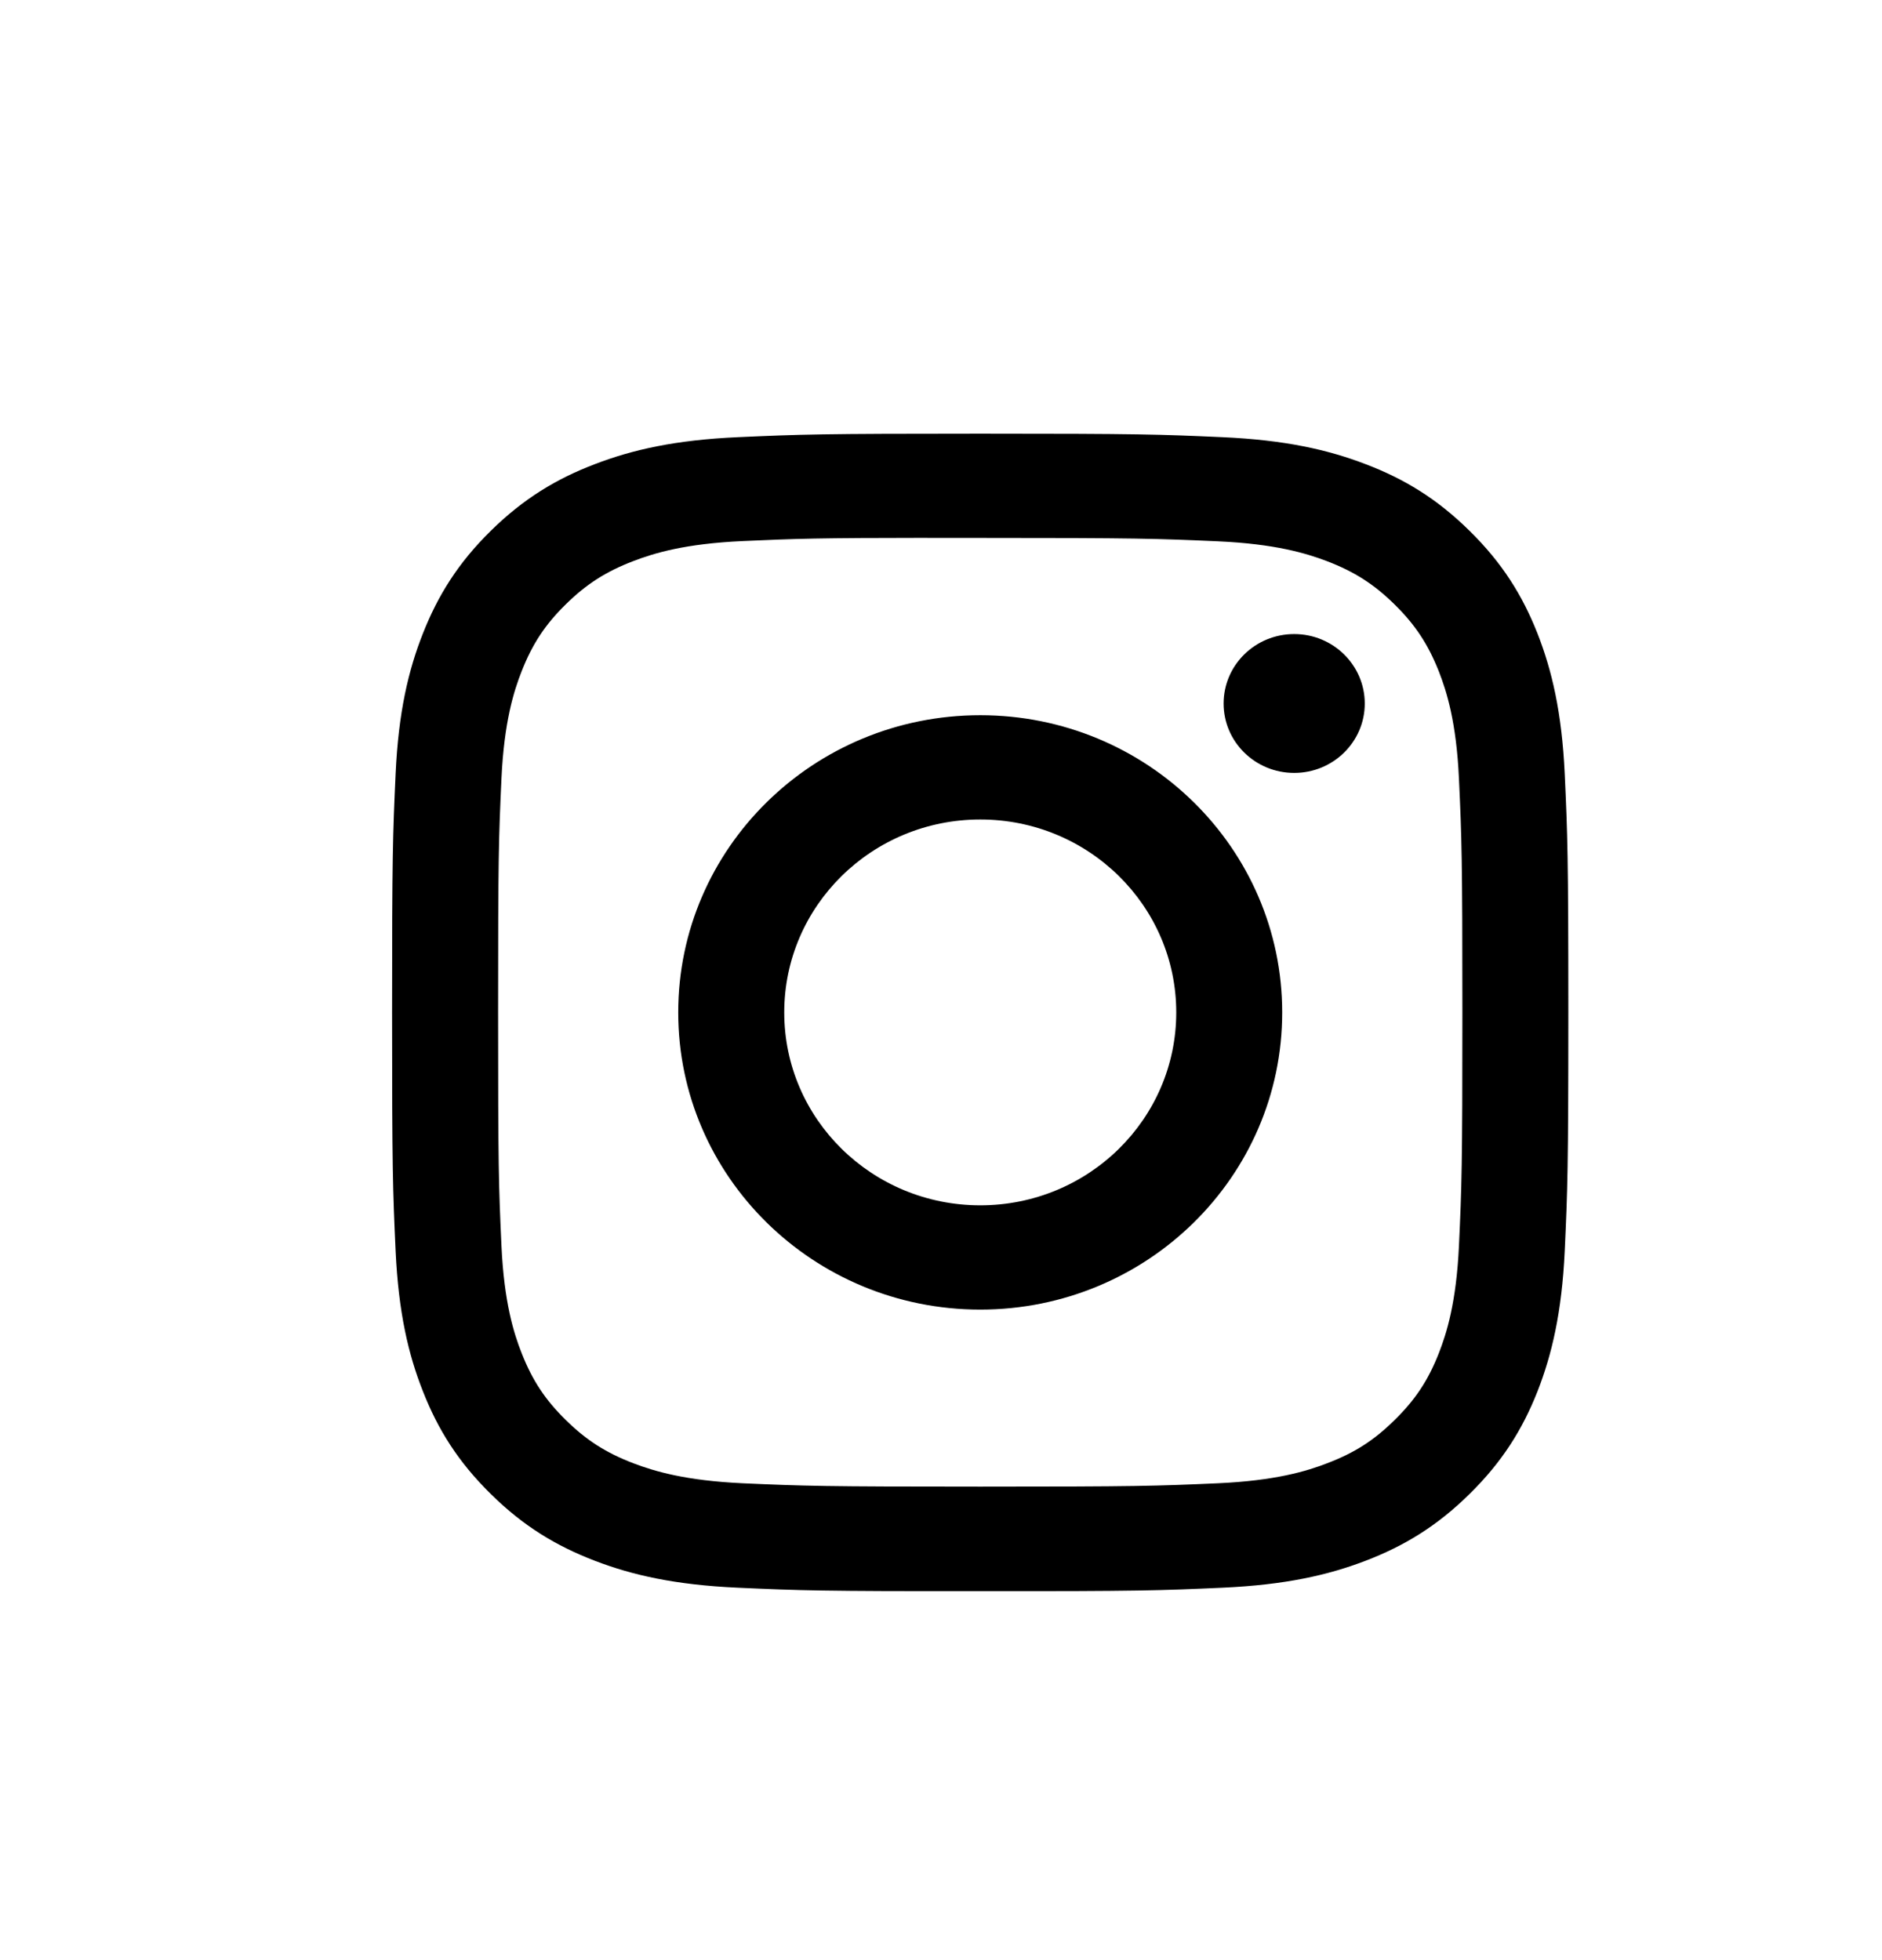 <svg width="24" height="25" viewBox="0 0 24 25" fill="none" xmlns="http://www.w3.org/2000/svg">
<g clip-path="url(#clip0_545_1952)">
<path d="M12.501 5.531C10.464 5.531 10.208 5.54 9.408 5.576C8.61 5.612 8.065 5.736 7.588 5.919C7.094 6.107 6.676 6.36 6.259 6.77C5.842 7.18 5.586 7.592 5.394 8.077C5.208 8.547 5.081 9.084 5.045 9.869C5.009 10.656 5 10.908 5 12.913C5 14.918 5.009 15.168 5.045 15.956C5.082 16.742 5.208 17.278 5.394 17.747C5.585 18.233 5.842 18.645 6.259 19.055C6.675 19.466 7.094 19.718 7.587 19.907C8.064 20.09 8.609 20.214 9.407 20.25C10.207 20.286 10.463 20.295 12.499 20.295C14.537 20.295 14.791 20.286 15.591 20.25C16.39 20.214 16.935 20.09 17.413 19.907C17.906 19.718 18.323 19.466 18.74 19.055C19.157 18.645 19.414 18.233 19.606 17.748C19.79 17.278 19.917 16.741 19.954 15.956C19.99 15.169 20 14.918 20 12.913C20 10.908 19.99 10.657 19.954 9.869C19.917 9.083 19.79 8.547 19.606 8.078C19.414 7.592 19.157 7.18 18.74 6.77C18.323 6.359 17.906 6.107 17.412 5.919C16.934 5.736 16.389 5.612 15.59 5.576C14.79 5.54 14.536 5.531 12.498 5.531H12.501ZM11.828 6.861C12.027 6.861 12.25 6.861 12.501 6.861C14.503 6.861 14.74 6.869 15.531 6.904C16.262 6.937 16.659 7.057 16.924 7.158C17.273 7.292 17.523 7.452 17.785 7.71C18.048 7.969 18.21 8.215 18.347 8.559C18.449 8.819 18.572 9.21 18.605 9.929C18.641 10.707 18.649 10.941 18.649 12.911C18.649 14.881 18.641 15.115 18.605 15.893C18.571 16.613 18.449 17.003 18.347 17.263C18.211 17.608 18.048 17.853 17.785 18.111C17.523 18.37 17.274 18.53 16.924 18.663C16.66 18.765 16.262 18.885 15.531 18.918C14.74 18.953 14.503 18.961 12.501 18.961C10.498 18.961 10.261 18.953 9.47 18.918C8.739 18.884 8.342 18.764 8.077 18.663C7.727 18.529 7.477 18.369 7.215 18.111C6.952 17.853 6.79 17.607 6.654 17.263C6.551 17.003 6.429 16.612 6.395 15.893C6.359 15.114 6.352 14.881 6.352 12.909C6.352 10.938 6.359 10.706 6.395 9.927C6.429 9.208 6.551 8.817 6.654 8.557C6.79 8.212 6.952 7.966 7.215 7.708C7.477 7.45 7.727 7.29 8.077 7.156C8.342 7.054 8.739 6.934 9.47 6.901C10.162 6.87 10.43 6.861 11.828 6.86V6.861ZM16.504 8.087C16.007 8.087 15.604 8.483 15.604 8.973C15.604 9.462 16.007 9.858 16.504 9.858C17.001 9.858 17.404 9.462 17.404 8.973C17.404 8.484 17.001 8.087 16.504 8.087V8.087ZM12.501 9.122C10.373 9.122 8.649 10.819 8.649 12.913C8.649 15.006 10.373 16.703 12.501 16.703C14.627 16.703 16.351 15.006 16.351 12.913C16.351 10.819 14.627 9.122 12.501 9.122ZM12.501 10.452C13.881 10.452 15 11.554 15 12.913C15 14.272 13.881 15.373 12.501 15.373C11.12 15.373 10.001 14.272 10.001 12.913C10.001 11.554 11.12 10.452 12.501 10.452Z" fill="black"/>
</g>
<defs>
<clipPath id="clip0_545_1952">
<rect width="15" height="14.763" fill="white" transform="translate(5 5.531)"/>
</clipPath>
</defs>
</svg>

